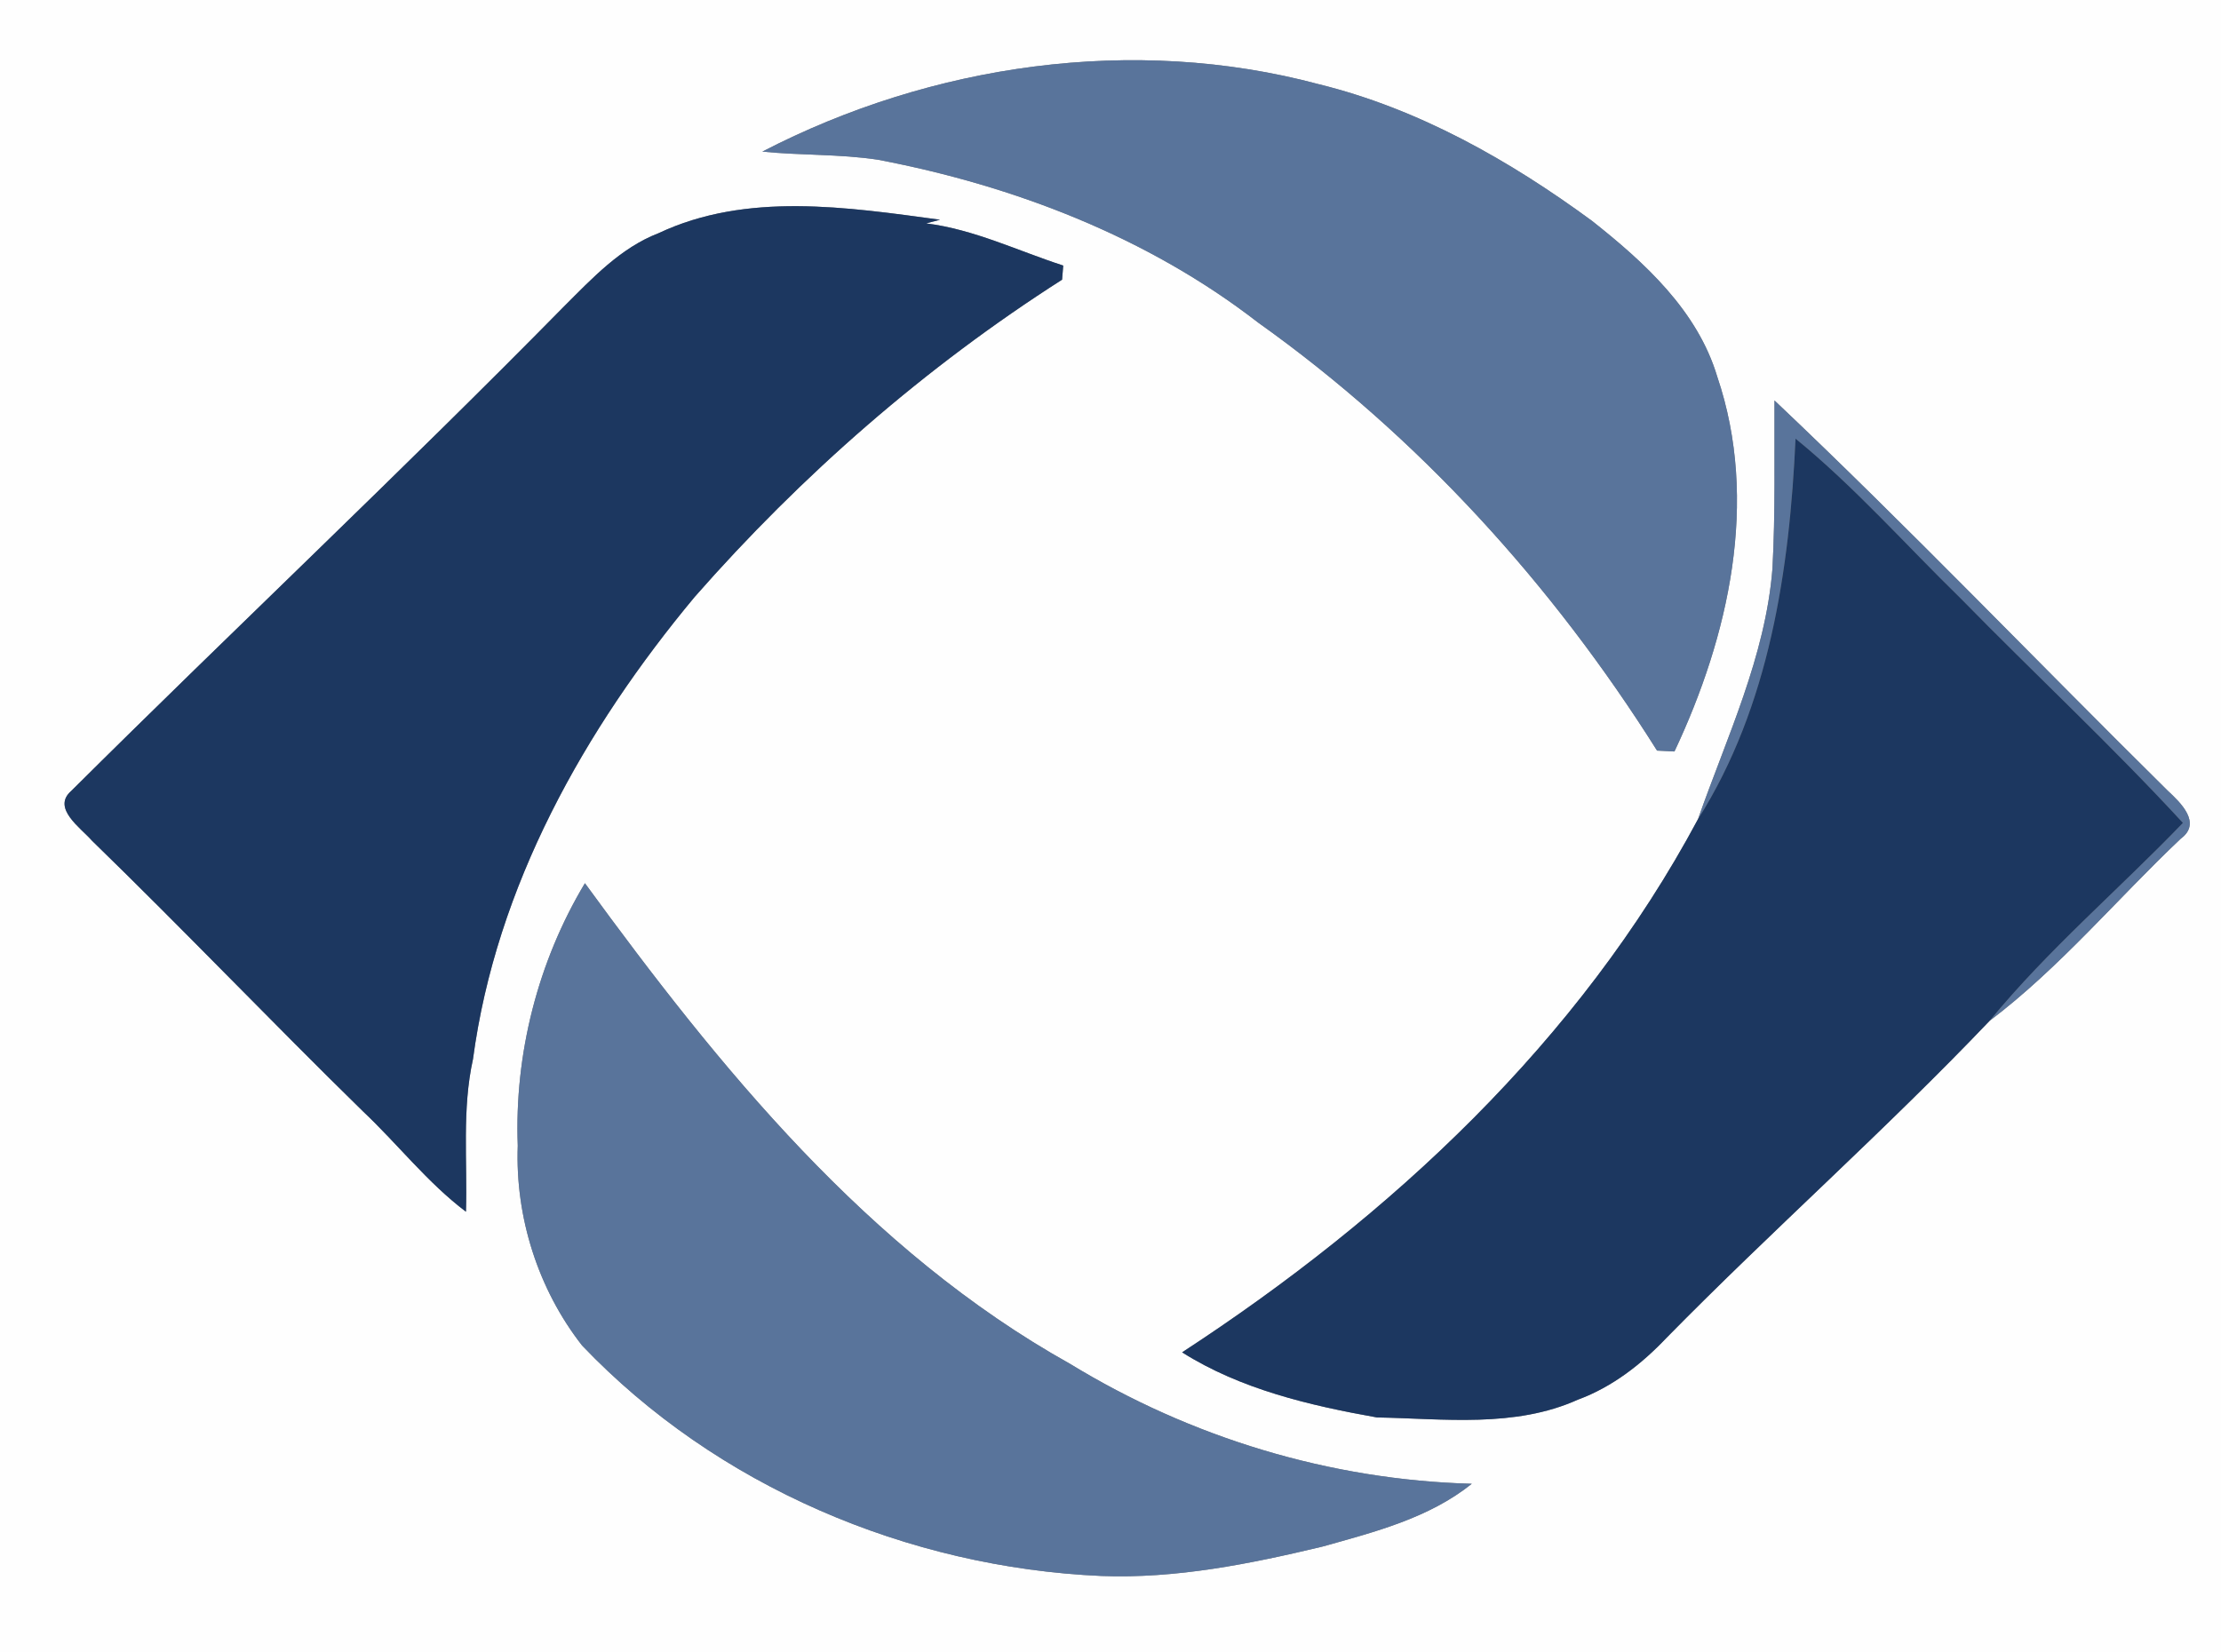 <?xml version="1.0" encoding="UTF-8" ?>
<!DOCTYPE svg PUBLIC "-//W3C//DTD SVG 1.1//EN" "http://www.w3.org/Graphics/SVG/1.1/DTD/svg11.dtd">
<svg width="250pt" height="186pt" viewBox="0 0 250 186" version="1.1" xmlns="http://www.w3.org/2000/svg">
<rect x="0" y="0" width="250" height="186" fill="#808080" stroke="none"/>
<g id="#fefefeff">
<path fill="#fefefe" opacity="1.00" d=" M 0.00 0.00 L 250.00 0.00 L 250.00 186.00 L 0.00 186.00 L 0.00 0.00 M 85.81 17.07 C 90.13 17.51 94.50 17.33 98.80 17.98 C 114.14 20.90 129.21 26.70 141.62 36.32 C 159.63 49.14 174.77 65.83 186.52 84.51 C 187.01 84.54 187.99 84.59 188.48 84.61 C 194.60 71.62 198.04 56.41 193.30 42.42 C 191.07 34.96 185.10 29.54 179.20 24.87 C 169.93 18.06 159.68 12.24 148.44 9.48 C 127.60 3.90 104.86 7.21 85.81 17.07 M 74.14 26.25 C 69.85 27.90 66.67 31.33 63.49 34.50 C 45.31 52.99 26.41 70.77 8.02 89.05 C 5.79 90.99 9.09 93.20 10.35 94.65 C 20.66 104.67 30.59 115.08 40.86 125.13 C 44.79 128.84 48.12 133.16 52.45 136.43 C 52.62 130.71 51.99 124.89 53.24 119.25 C 55.84 99.79 65.79 82.10 78.20 67.20 C 90.26 53.46 104.14 41.33 119.55 31.49 C 119.59 31.09 119.65 30.30 119.68 29.90 C 114.56 28.24 109.65 25.83 104.25 25.15 C 104.77 25.01 105.29 24.87 105.81 24.74 C 95.37 23.33 84.05 21.58 74.14 26.25 M 199.74 45.09 C 199.71 51.40 199.85 57.73 199.51 64.03 C 198.72 73.94 194.37 82.99 191.13 92.23 C 177.79 117.18 156.55 136.94 133.06 152.26 C 139.64 156.42 147.41 158.24 154.98 159.59 C 162.53 159.73 170.50 160.79 177.61 157.59 C 181.49 156.16 184.79 153.58 187.61 150.60 C 199.50 138.50 212.23 127.24 223.94 114.95 C 231.86 108.96 238.27 101.24 245.47 94.43 C 247.87 92.66 245.46 90.38 243.99 89.01 C 229.21 74.41 214.83 59.37 199.74 45.09 M 58.28 128.99 C 57.98 137.02 60.57 145.17 65.52 151.49 C 80.63 167.34 102.18 176.48 123.97 177.44 C 132.39 177.76 140.72 176.08 148.86 174.13 C 154.71 172.49 160.83 170.94 165.67 167.06 C 149.73 166.63 134.07 161.88 120.47 153.57 C 97.71 140.86 80.96 120.18 65.84 99.44 C 60.54 108.27 57.89 118.70 58.28 128.99 Z" />
</g>
<g id="#59749bff">
<path fill="#59749b" opacity="1.00" d=" M 85.81 17.07 C 104.86 7.21 127.60 3.90 148.44 9.48 C 159.68 12.24 169.93 18.06 179.20 24.87 C 185.10 29.54 191.07 34.96 193.30 42.42 C 198.04 56.41 194.60 71.62 188.48 84.61 C 187.99 84.59 187.01 84.54 186.52 84.51 C 174.77 65.83 159.63 49.14 141.62 36.32 C 129.21 26.70 114.14 20.90 98.80 17.98 C 94.50 17.33 90.13 17.51 85.81 17.07 Z" />
<path fill="#59749b" opacity="1.00" d=" M 199.74 45.09 C 214.83 59.37 229.21 74.41 243.99 89.01 C 245.46 90.38 247.87 92.66 245.47 94.43 C 238.27 101.24 231.86 108.96 223.94 114.95 C 230.54 106.90 238.51 100.14 245.71 92.65 C 237.67 83.92 228.96 75.83 220.66 67.34 C 214.50 61.33 208.79 54.85 202.11 49.39 C 201.44 64.14 199.17 79.53 191.13 92.23 C 194.37 82.99 198.72 73.94 199.51 64.03 C 199.85 57.73 199.71 51.40 199.74 45.09 Z" />
<path fill="#59749b" opacity="1.00" d=" M 58.28 128.99 C 57.89 118.70 60.54 108.27 65.84 99.44 C 80.96 120.18 97.71 140.86 120.47 153.57 C 134.07 161.88 149.73 166.63 165.67 167.06 C 160.83 170.94 154.71 172.49 148.86 174.13 C 140.72 176.08 132.39 177.76 123.97 177.44 C 102.18 176.48 80.63 167.34 65.52 151.49 C 60.57 145.17 57.98 137.02 58.28 128.99 Z" />
</g>
<g id="#1c3760ff">
<path fill="#1c3760" opacity="1.00" d=" M 74.14 26.25 C 84.05 21.58 95.37 23.33 105.81 24.74 C 105.29 24.87 104.77 25.01 104.25 25.15 C 109.65 25.83 114.56 28.24 119.68 29.90 C 119.65 30.30 119.59 31.09 119.55 31.49 C 104.14 41.33 90.26 53.46 78.20 67.20 C 65.79 82.10 55.84 99.79 53.24 119.25 C 51.99 124.89 52.62 130.71 52.45 136.43 C 48.12 133.16 44.79 128.84 40.86 125.13 C 30.59 115.08 20.66 104.67 10.35 94.65 C 9.09 93.20 5.79 90.99 8.02 89.05 C 26.41 70.77 45.31 52.99 63.49 34.50 C 66.67 31.33 69.85 27.90 74.14 26.25 Z" />
<path fill="#1c3760" opacity="1.00" d=" M 202.11 49.39 C 208.79 54.85 214.50 61.33 220.66 67.34 C 228.96 75.83 237.67 83.92 245.71 92.65 C 238.51 100.14 230.54 106.90 223.94 114.95 C 212.23 127.24 199.50 138.50 187.61 150.60 C 184.79 153.58 181.49 156.16 177.61 157.59 C 170.50 160.79 162.53 159.73 154.98 159.59 C 147.41 158.24 139.64 156.42 133.06 152.26 C 156.55 136.94 177.79 117.18 191.13 92.23 C 199.17 79.53 201.44 64.14 202.11 49.39 Z" />
</g>
</svg>
